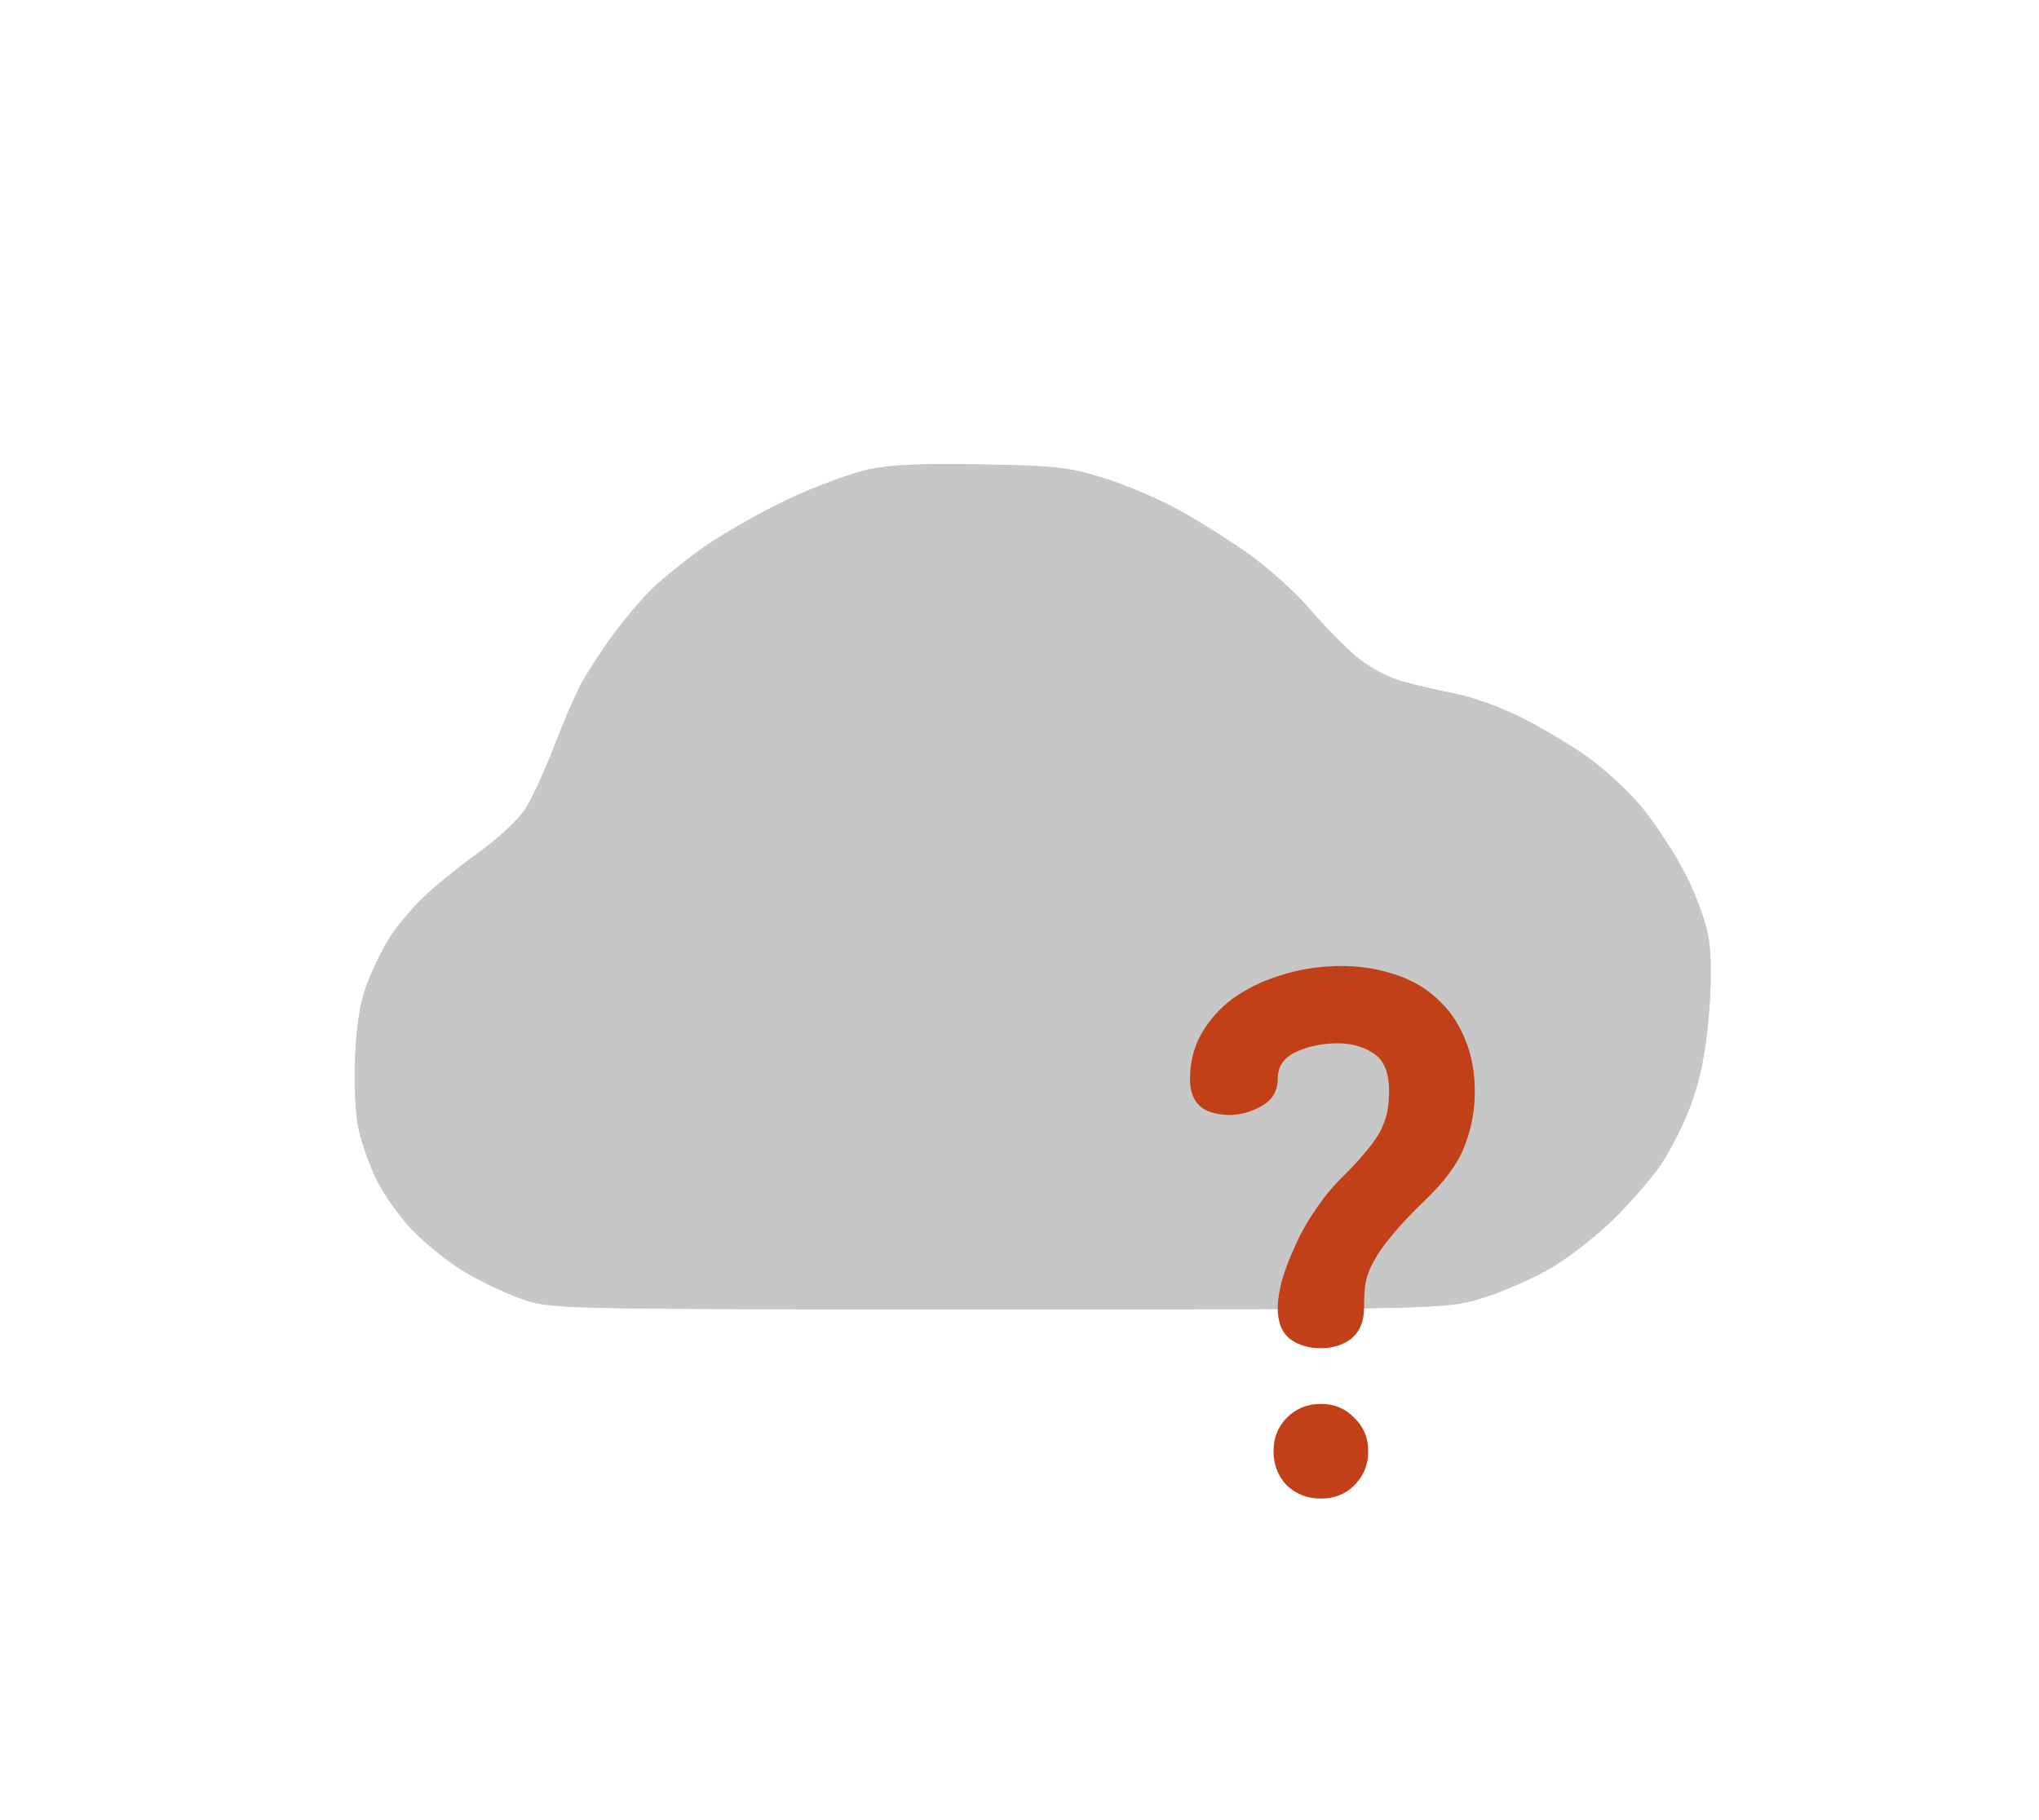 <svg width="615" height="549" viewBox="0 0 615 549" fill="none" xmlns="http://www.w3.org/2000/svg">
<path fill-rule="evenodd" clip-rule="evenodd" d="M261.991 141.618C256.911 142.699 246.121 146.687 238.016 150.48C229.91 154.273 218.369 160.818 212.367 165.024C206.366 169.231 198.861 175.343 195.688 178.609C192.516 181.873 187.32 188.157 184.142 192.573C180.963 196.988 176.983 203.155 175.297 206.278C173.61 209.4 169.97 217.834 167.207 225.022C164.444 232.209 160.588 240.651 158.64 243.782C156.584 247.087 150.485 252.805 144.102 257.414C138.056 261.782 130.458 267.98 127.219 271.188C123.981 274.395 119.757 279.433 117.83 282.383C115.905 285.332 112.879 291.365 111.106 295.79C108.805 301.53 107.676 307.864 107.162 317.911C106.756 325.829 107.138 335.486 108.035 339.982C108.91 344.38 111.449 351.62 113.675 356.071C115.901 360.522 120.711 367.279 124.364 371.084C128.018 374.89 134.675 380.295 139.156 383.096C143.638 385.897 151.479 389.72 156.581 391.593C165.858 395 165.858 395 301.132 395C436.407 395 436.407 395 447.909 391.328C454.237 389.307 463.529 385.154 468.557 382.099C473.586 379.042 481.635 372.711 486.445 368.031C491.254 363.349 497.625 356.067 500.599 351.846C503.576 347.626 507.809 339.257 510.009 333.248C512.825 325.555 514.407 317.712 515.357 306.73C516.237 296.578 516.213 288.204 515.289 282.737C514.494 278.038 511.417 269.614 508.303 263.613C505.242 257.714 499.493 248.864 495.53 243.945C491.562 239.02 483.87 231.894 478.407 228.081C472.954 224.275 463.771 218.86 458.001 216.049C452.232 213.238 443.732 210.21 439.111 209.318C434.492 208.428 427.332 206.77 423.203 205.633C418.639 204.377 413.147 201.455 409.198 198.183C405.625 195.222 399.278 188.758 395.093 183.819C390.906 178.878 382.486 171.298 376.381 166.972C370.275 162.645 360.458 156.512 354.566 153.341C348.672 150.17 338.725 145.999 332.459 144.074C322.301 140.952 318.369 140.523 296.149 140.112C277.88 139.774 268.765 140.177 261.991 141.618Z" fill="#C7C7C7"/>
<path fill-rule="evenodd" clip-rule="evenodd" d="M261.991 141.618C256.911 142.699 246.121 146.687 238.016 150.48C229.91 154.273 218.369 160.818 212.367 165.024C206.366 169.231 198.861 175.343 195.688 178.609C192.516 181.873 187.32 188.157 184.142 192.573C180.963 196.988 176.983 203.155 175.297 206.278C173.61 209.4 169.97 217.834 167.207 225.022C164.444 232.209 160.588 240.651 158.64 243.782C156.584 247.087 150.485 252.805 144.102 257.414C138.056 261.782 130.458 267.98 127.219 271.188C123.981 274.395 119.757 279.433 117.83 282.383C115.905 285.332 112.879 291.365 111.106 295.79C108.805 301.53 107.676 307.864 107.162 317.911C106.756 325.829 107.138 335.486 108.035 339.982C108.91 344.38 111.449 351.62 113.675 356.071C115.901 360.522 120.711 367.279 124.364 371.084C128.018 374.89 134.675 380.295 139.156 383.096C143.638 385.897 151.479 389.72 156.581 391.593C165.858 395 165.858 395 301.132 395C436.407 395 436.407 395 447.909 391.328C454.237 389.307 463.529 385.154 468.557 382.099C473.586 379.042 481.635 372.711 486.445 368.031C491.254 363.349 497.625 356.067 500.599 351.846C503.576 347.626 507.809 339.257 510.009 333.248C512.825 325.555 514.407 317.712 515.357 306.73C516.237 296.578 516.213 288.204 515.289 282.737C514.494 278.038 511.417 269.614 508.303 263.613C505.242 257.714 499.493 248.864 495.53 243.945C491.562 239.02 483.87 231.894 478.407 228.081C472.954 224.275 463.771 218.86 458.001 216.049C452.232 213.238 443.732 210.21 439.111 209.318C434.492 208.428 427.332 206.77 423.203 205.633C418.639 204.377 413.147 201.455 409.198 198.183C405.625 195.222 399.278 188.758 395.093 183.819C390.906 178.878 382.486 171.298 376.381 166.972C370.275 162.645 360.458 156.512 354.566 153.341C348.672 150.17 338.725 145.999 332.459 144.074C322.301 140.952 318.369 140.523 296.149 140.112C277.88 139.774 268.765 140.177 261.991 141.618Z" fill="#C7C7C7"/>
<g filter="url(#filter0_d_101_2)">
<path d="M398.4 402.74C394.76 402.74 391.68 401.83 389.16 400.01C386.64 398.05 385.38 394.9 385.38 390.56C385.38 388.32 385.8 385.59 386.64 382.37C387.62 379.01 388.95 375.51 390.63 371.87C392.31 368.09 394.41 364.38 396.93 360.74C399.45 356.96 402.39 353.46 405.75 350.24C408.27 347.72 410.37 345.41 412.05 343.31C413.87 341.21 415.27 339.25 416.25 337.43C417.23 335.47 417.93 333.58 418.35 331.76C418.77 329.8 418.98 327.63 418.98 325.25C418.98 319.51 417.37 315.66 414.15 313.7C410.93 311.6 407.08 310.62 402.6 310.76C398.12 310.9 394.13 311.81 390.63 313.49C387.13 315.17 385.38 317.83 385.38 321.47C385.38 325.11 383.77 327.84 380.55 329.66C377.33 331.48 374.04 332.39 370.68 332.39C366.48 332.25 363.47 331.27 361.65 329.45C359.83 327.63 358.92 324.97 358.92 321.47C358.92 316.57 360.04 312.09 362.28 308.03C364.66 303.83 367.81 300.26 371.73 297.32C375.79 294.38 380.48 292.07 385.8 290.39C391.26 288.57 397.07 287.59 403.23 287.45C409.25 287.31 414.85 288.08 420.03 289.76C425.21 291.3 429.62 293.75 433.26 297.11C437.04 300.47 439.91 304.6 441.87 309.5C443.97 314.4 444.95 320.07 444.81 326.51C444.67 332.11 443.55 337.43 441.45 342.47C439.49 347.37 435.5 352.69 429.48 358.43C425.42 362.35 422.2 365.78 419.82 368.72C417.44 371.52 415.62 374.11 414.36 376.49C413.1 378.73 412.26 380.97 411.84 383.21C411.56 385.45 411.42 387.9 411.42 390.56C411.42 394.62 410.16 397.7 407.64 399.8C405.12 401.76 402.04 402.74 398.4 402.74ZM398.4 448.1C402.46 448.1 405.82 446.77 408.48 444.11C411.28 441.31 412.68 437.88 412.68 433.82C412.68 429.76 411.28 426.4 408.48 423.74C405.82 420.94 402.46 419.54 398.4 419.54C394.34 419.54 390.91 420.94 388.11 423.74C385.45 426.4 384.12 429.76 384.12 433.82C384.12 437.88 385.45 441.31 388.11 444.11C390.91 446.77 394.34 448.1 398.4 448.1Z" fill="#C24017"/>
</g>
<defs>
<filter id="filter0_d_101_2" x="354.92" y="287.24" width="94.1" height="168.86" filterUnits="userSpaceOnUse" color-interpolation-filters="sRGB">
<feFlood flood-opacity="0" result="BackgroundImageFix"/>
<feColorMatrix in="SourceAlpha" type="matrix" values="0 0 0 0 0 0 0 0 0 0 0 0 0 0 0 0 0 0 127 0" result="hardAlpha"/>
<feOffset dy="4"/>
<feGaussianBlur stdDeviation="2"/>
<feComposite in2="hardAlpha" operator="out"/>
<feColorMatrix type="matrix" values="0 0 0 0 0 0 0 0 0 0 0 0 0 0 0 0 0 0 0.25 0"/>
<feBlend mode="normal" in2="BackgroundImageFix" result="effect1_dropShadow_101_2"/>
<feBlend mode="normal" in="SourceGraphic" in2="effect1_dropShadow_101_2" result="shape"/>
</filter>
</defs>
</svg>
